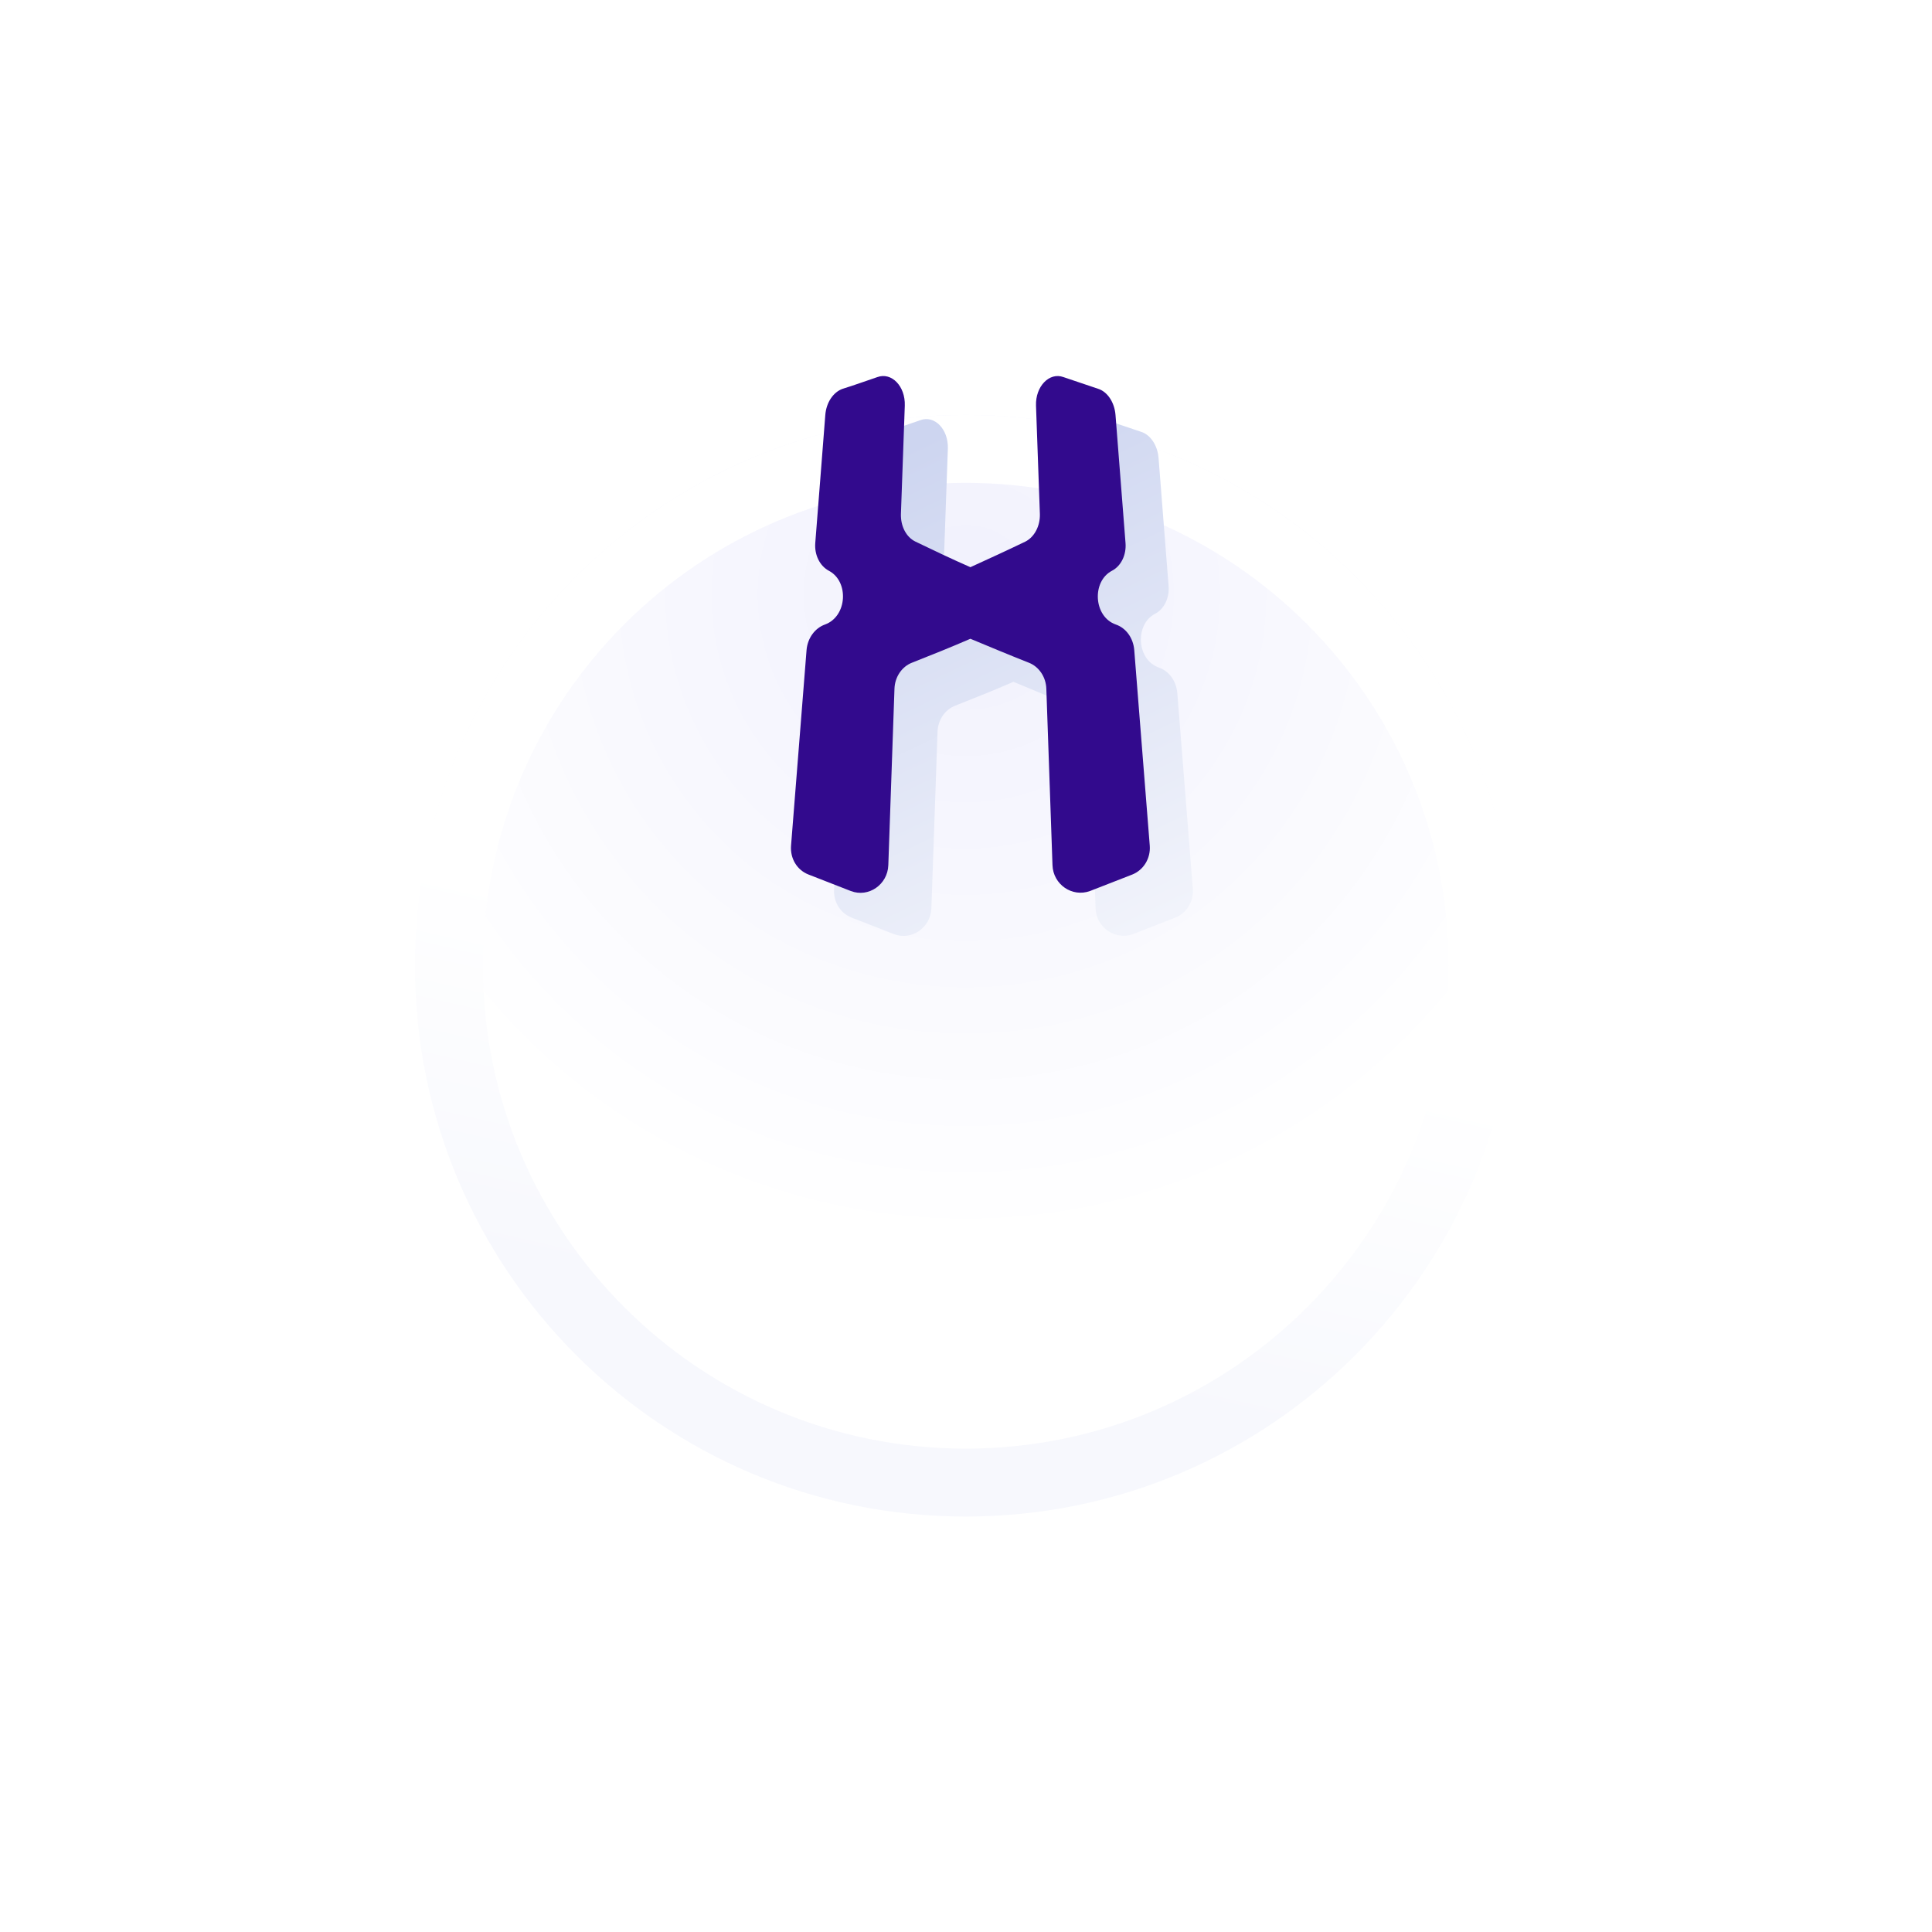 <svg xmlns="http://www.w3.org/2000/svg" width="149" height="149" viewBox="0 0 149 149" fill="none">
  <g filter="url(#filter0_d_4316_26047)">
    <path d="M116.96 50.48C116.96 73.941 97.941 92.96 74.48 92.96C51.019 92.96 32 73.941 32 50.48C32 27.019 51.019 8 74.48 8C97.941 8 116.96 27.019 116.96 50.48Z" fill="url(#paint0_radial_4316_26047)"/>
  </g>
  <g filter="url(#filter1_d_4316_26047)">
    <path fill-rule="evenodd" clip-rule="evenodd" d="M74.48 87.721C95.048 87.721 111.721 71.048 111.721 50.48C111.721 29.912 95.048 13.239 74.48 13.239C53.912 13.239 37.239 29.912 37.239 50.48C37.239 71.048 53.912 87.721 74.48 87.721ZM74.48 92.96C97.941 92.96 116.96 73.941 116.96 50.48C116.96 27.019 97.941 8 74.48 8C51.019 8 32 27.019 32 50.48C32 73.941 51.019 92.96 74.48 92.96Z" fill="url(#paint1_linear_4316_26047)"/>
  </g>
  <path fill-rule="evenodd" clip-rule="evenodd" d="M88.005 33.303C87.108 33.004 86.211 32.704 85.338 32.404C84.242 32.005 83.17 33.129 83.22 34.602C83.32 37.399 83.419 40.171 83.519 42.969C83.544 43.893 83.095 44.742 82.397 45.092C81.002 45.766 79.581 46.415 78.16 47.065C76.74 46.44 75.319 45.766 73.924 45.092C73.201 44.742 72.777 43.893 72.802 42.969C72.902 40.171 73.002 37.399 73.101 34.602C73.151 33.103 72.079 32.005 70.983 32.404C70.086 32.704 69.213 33.029 68.316 33.303C67.593 33.553 67.045 34.352 66.97 35.326C66.721 38.623 66.447 41.92 66.198 45.191C66.123 46.115 66.547 46.965 67.244 47.339C68.814 48.163 68.665 50.861 66.945 51.485C66.173 51.76 65.599 52.534 65.525 53.458C65.126 58.478 64.727 63.523 64.328 68.543C64.254 69.517 64.777 70.416 65.674 70.766C66.746 71.19 67.843 71.615 68.939 72.04C70.31 72.564 71.78 71.54 71.83 70.041C71.98 65.521 72.154 61.001 72.304 56.455C72.329 55.531 72.877 54.732 73.65 54.432C75.17 53.833 76.666 53.233 78.16 52.584C79.656 53.209 81.151 53.833 82.672 54.432C83.444 54.732 83.993 55.531 84.018 56.455C84.167 60.976 84.341 65.496 84.491 70.041C84.541 71.54 86.011 72.539 87.382 72.04C88.479 71.615 89.576 71.19 90.647 70.766C91.519 70.416 92.068 69.517 91.993 68.543C91.594 63.523 91.195 58.478 90.797 53.458C90.722 52.534 90.174 51.76 89.376 51.485C87.656 50.886 87.507 48.163 89.077 47.339C89.8 46.965 90.199 46.091 90.124 45.191C89.874 41.895 89.6 38.598 89.351 35.326C89.276 34.352 88.728 33.528 88.005 33.303Z" fill="url(#paint2_linear_4316_26047)"/>
  <path fill-rule="evenodd" clip-rule="evenodd" d="M84.684 29.982C83.787 29.682 82.89 29.383 82.017 29.083C80.921 28.683 79.849 29.807 79.899 31.281C79.999 34.078 80.098 36.85 80.198 39.647C80.223 40.571 79.774 41.42 79.076 41.77C77.681 42.444 76.26 43.094 74.839 43.743C73.418 43.119 71.998 42.444 70.602 41.77C69.879 41.42 69.456 40.571 69.481 39.647C69.581 36.85 69.68 34.078 69.78 31.281C69.83 29.782 68.758 28.683 67.662 29.083C66.764 29.383 65.892 29.707 64.995 29.982C64.272 30.232 63.724 31.031 63.649 32.005C63.4 35.302 63.126 38.598 62.876 41.87C62.801 42.794 63.225 43.643 63.923 44.018C65.493 44.842 65.344 47.539 63.624 48.164C62.852 48.439 62.278 49.213 62.203 50.137C61.805 55.157 61.406 60.202 61.007 65.222C60.932 66.196 61.456 67.095 62.353 67.445C63.425 67.869 64.521 68.293 65.618 68.718C66.989 69.243 68.459 68.219 68.509 66.72C68.658 62.2 68.833 57.679 68.983 53.134C69.007 52.21 69.556 51.411 70.328 51.111C71.849 50.511 73.344 49.912 74.839 49.263C76.335 49.887 77.83 50.511 79.35 51.111C80.123 51.411 80.672 52.21 80.696 53.134C80.846 57.654 81.02 62.175 81.17 66.72C81.22 68.219 82.69 69.218 84.061 68.718C85.157 68.293 86.254 67.869 87.326 67.445C88.198 67.095 88.747 66.196 88.672 65.222C88.273 60.202 87.874 55.157 87.476 50.137C87.401 49.213 86.853 48.439 86.055 48.164C84.335 47.565 84.186 44.842 85.756 44.018C86.478 43.643 86.877 42.769 86.802 41.87C86.553 38.574 86.279 35.277 86.03 32.005C85.955 31.031 85.407 30.207 84.684 29.982Z" fill="#320A8D"/>
  <defs>
    <filter id="filter0_d_4316_26047" x="0" y="0" width="148.96" height="148.96" filterUnits="userSpaceOnUse" color-interpolation-filters="sRGB">
      <feFlood flood-opacity="0" result="BackgroundImageFix"/>
      <feColorMatrix in="SourceAlpha" type="matrix" values="0 0 0 0 0 0 0 0 0 0 0 0 0 0 0 0 0 0 127 0" result="hardAlpha"/>
      <feOffset dy="24"/>
      <feGaussianBlur stdDeviation="16"/>
      <feComposite in2="hardAlpha" operator="out"/>
      <feColorMatrix type="matrix" values="0 0 0 0 0.049 0 0 0 0 0.127 0 0 0 0 0.833 0 0 0 0.06 0"/>
      <feBlend mode="normal" in2="BackgroundImageFix" result="effect1_dropShadow_4316_26047"/>
      <feBlend mode="normal" in="SourceGraphic" in2="effect1_dropShadow_4316_26047" result="shape"/>
    </filter>
    <filter id="filter1_d_4316_26047" x="0" y="0" width="148.96" height="148.96" filterUnits="userSpaceOnUse" color-interpolation-filters="sRGB">
      <feFlood flood-opacity="0" result="BackgroundImageFix"/>
      <feColorMatrix in="SourceAlpha" type="matrix" values="0 0 0 0 0 0 0 0 0 0 0 0 0 0 0 0 0 0 127 0" result="hardAlpha"/>
      <feOffset dy="24"/>
      <feGaussianBlur stdDeviation="16"/>
      <feComposite in2="hardAlpha" operator="out"/>
      <feColorMatrix type="matrix" values="0 0 0 0 0.049 0 0 0 0 0.127 0 0 0 0 0.833 0 0 0 0.06 0"/>
      <feBlend mode="normal" in2="BackgroundImageFix" result="effect1_dropShadow_4316_26047"/>
      <feBlend mode="normal" in="SourceGraphic" in2="effect1_dropShadow_4316_26047" result="shape"/>
    </filter>
    <radialGradient id="paint0_radial_4316_26047" cx="0" cy="0" r="1" gradientUnits="userSpaceOnUse" gradientTransform="translate(74.48 21.76) rotate(90) scale(71.2)">
      <stop stop-color="#F0F0FF"/>
      <stop stop-color="#F1F1FD"/>
      <stop offset="0.703" stop-color="white"/>
    </radialGradient>
    <linearGradient id="paint1_linear_4316_26047" x1="125.361" y1="92.96" x2="131.757" y2="64.782" gradientUnits="userSpaceOnUse">
      <stop stop-color="#F7F8FD"/>
      <stop offset="1" stop-color="white"/>
    </linearGradient>
    <linearGradient id="paint2_linear_4316_26047" x1="70.964" y1="33.982" x2="89.232" y2="72.179" gradientUnits="userSpaceOnUse">
      <stop stop-color="#CDD5F0"/>
      <stop offset="1" stop-color="#F2F4FB"/>
    </linearGradient>
  </defs>
</svg>